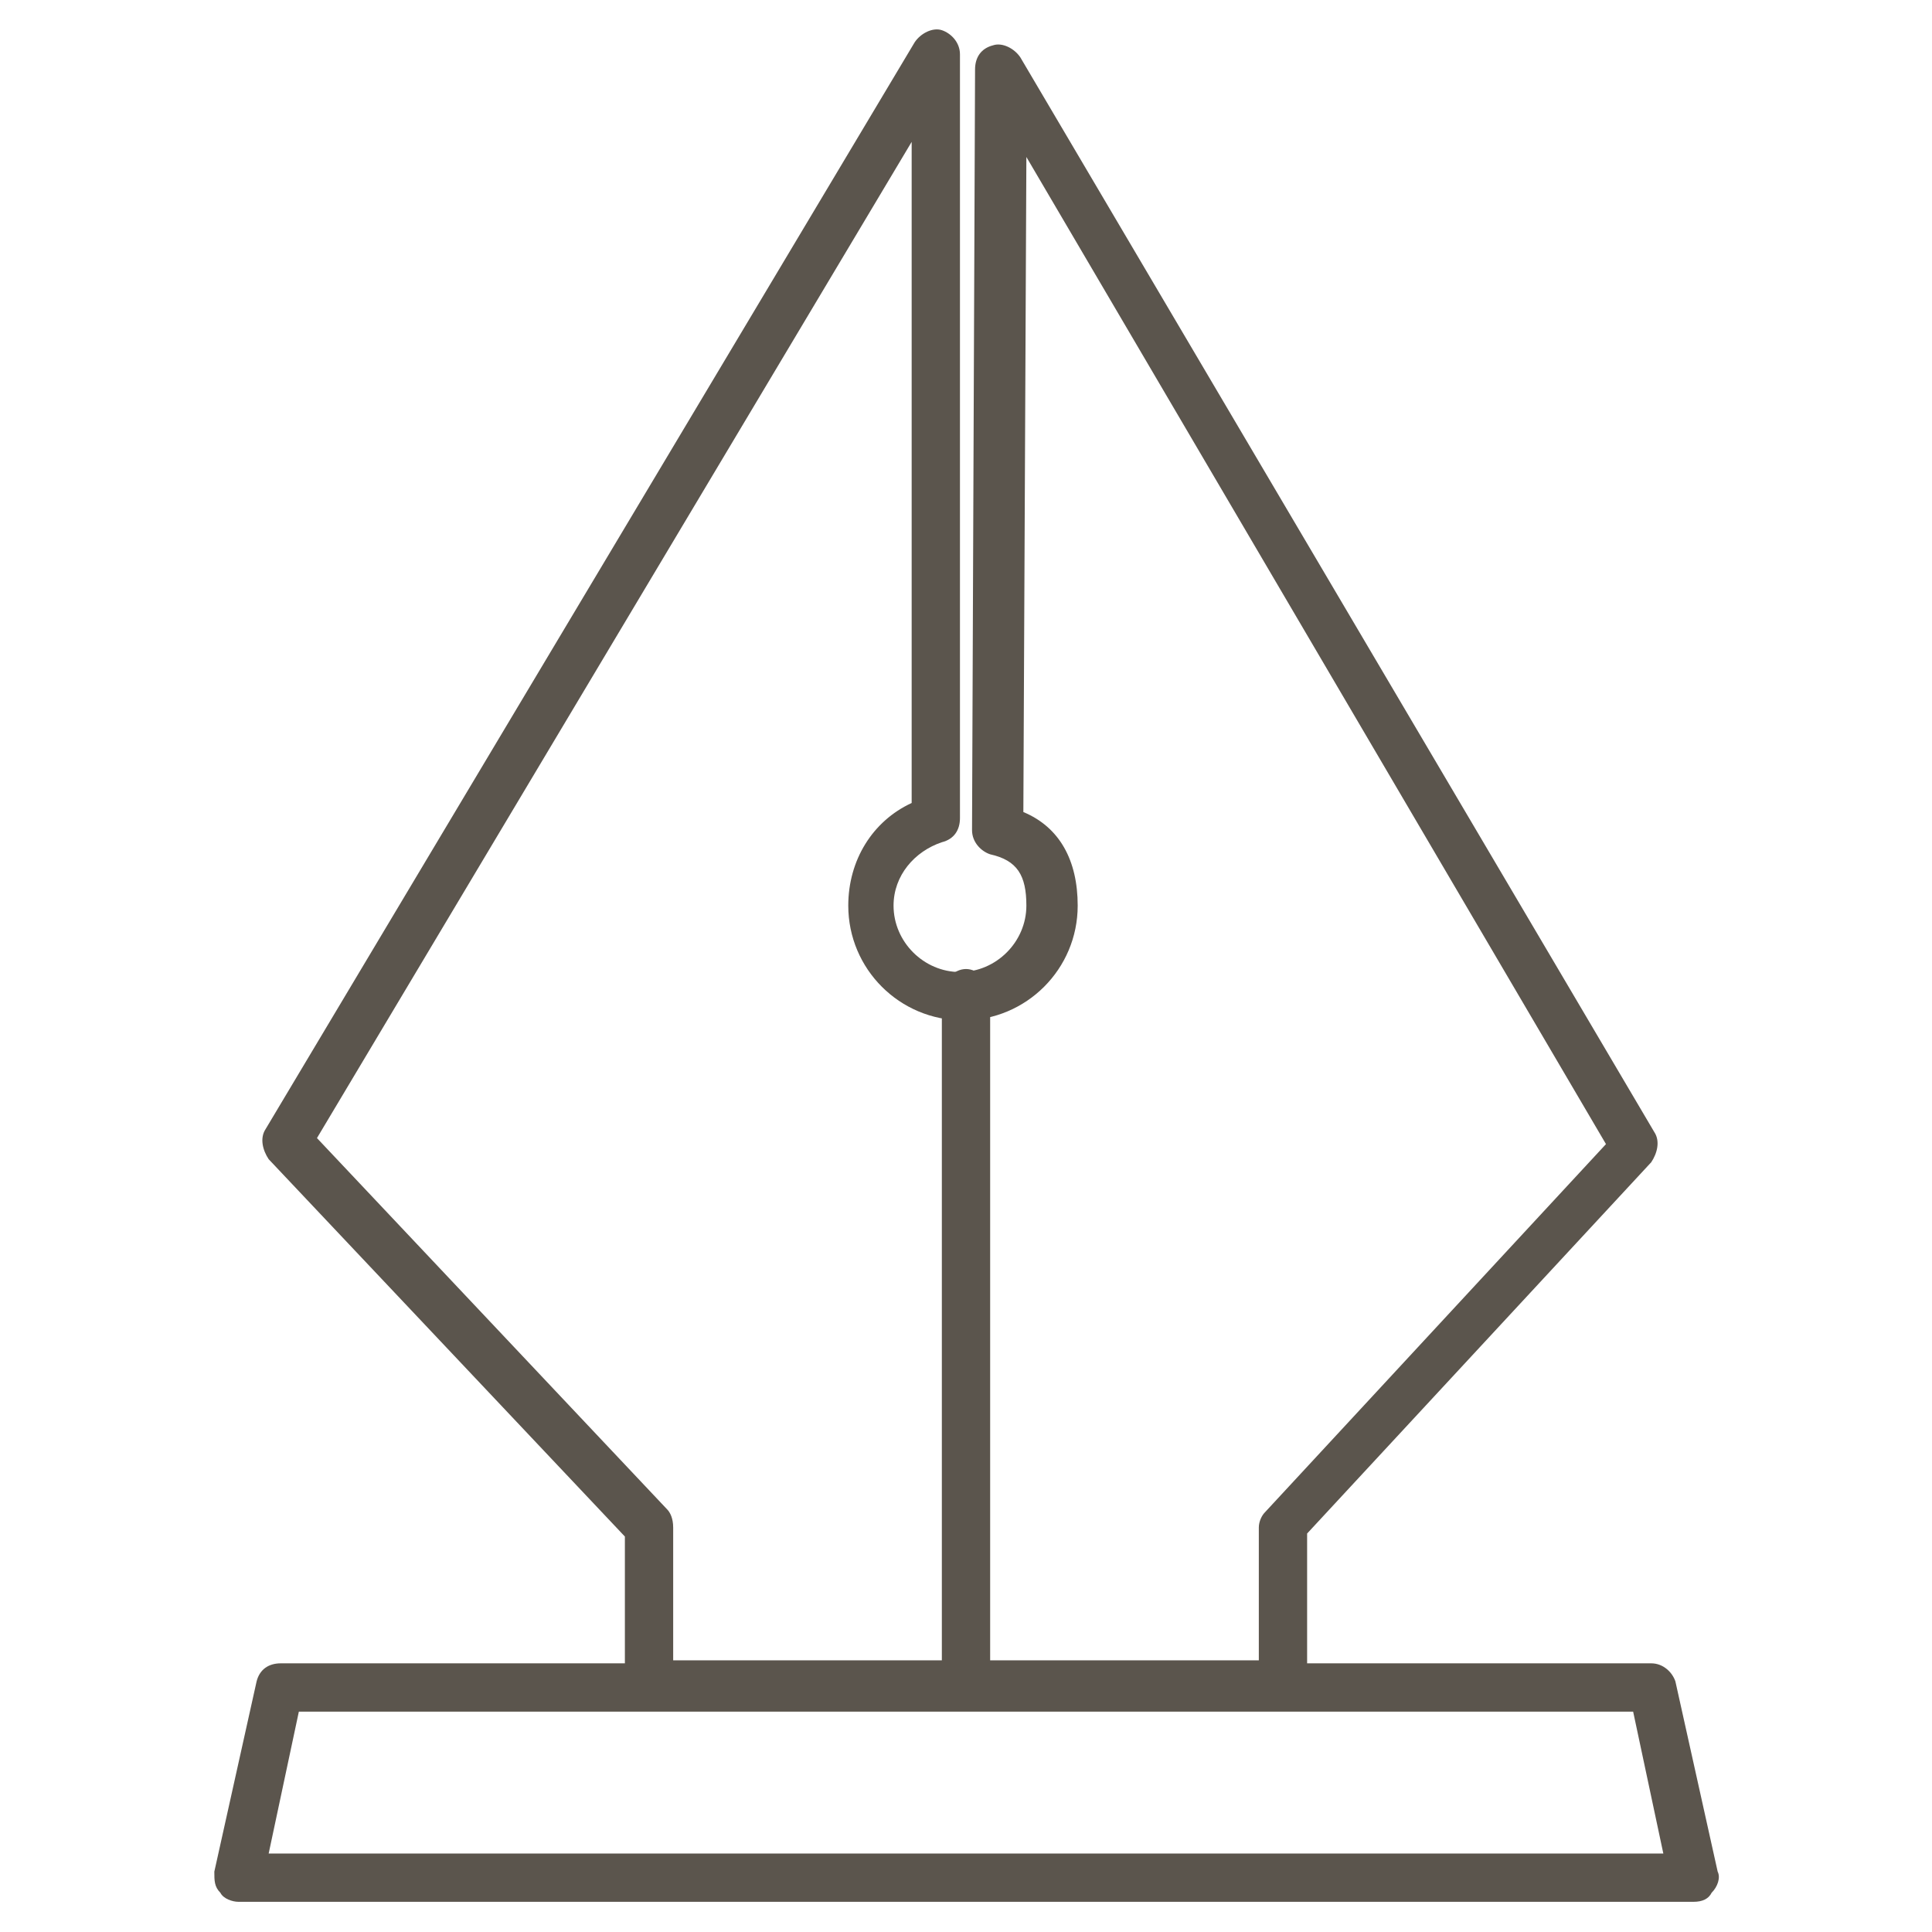 <?xml version="1.0" encoding="utf-8"?>
<!-- Generator: Adobe Illustrator 19.2.1, SVG Export Plug-In . SVG Version: 6.00 Build 0)  -->
<svg version="1.1" id="Layer_1" xmlns="http://www.w3.org/2000/svg" xmlns:xlink="http://www.w3.org/1999/xlink" x="0px" y="0px"
	 viewBox="0 0 64 64" style="enable-background:new 0 0 64 64;" xml:space="preserve">
<style type="text/css">
	.st0{fill:none;}
	.st1{fill:#5B554D;}
</style>
<rect class="st0" width="64" height="64"/>
<g>
	<g>
		<g>
			<g>
				<path class="st1" d="M42.5,56.6h-21c-0.4,0-0.8-0.4-0.8-0.8v-4.9L8.9,38.4c-0.2-0.3-0.3-0.7-0.1-1L30.3,1.4
					c0.2-0.3,0.6-0.5,0.9-0.4c0.3,0.1,0.6,0.4,0.6,0.8v25.3c0,0.4-0.2,0.7-0.6,0.8c-0.9,0.3-1.6,1.1-1.6,2.1c0,1.2,1,2.2,2.2,2.2
					c1.2,0,2.2-1,2.2-2.2c0-1-0.3-1.5-1.2-1.7c-0.3-0.1-0.6-0.4-0.6-0.8l0.1-25.2c0-0.4,0.2-0.7,0.6-0.8c0.3-0.1,0.7,0.1,0.9,0.4
					l21,35.6c0.2,0.3,0.1,0.7-0.1,1L43.3,50.8v4.9C43.3,56.2,42.9,56.6,42.5,56.6z M22.3,55h19.4v-4.4c0-0.2,0.1-0.4,0.2-0.5
					l11.3-12.2L34,5.2l-0.1,21.7c1.2,0.5,1.8,1.6,1.8,3.1c0,2.1-1.7,3.8-3.8,3.8c-2.1,0-3.8-1.7-3.8-3.8c0-1.5,0.8-2.8,2.1-3.4V4.7
					l-19.7,33L22.1,50c0.1,0.1,0.2,0.3,0.2,0.6V55z"/>
			</g>
		</g>
		<g>
			<g>
				<path class="st1" d="M56.1,63H7.9c-0.2,0-0.5-0.1-0.6-0.3c-0.2-0.2-0.2-0.4-0.2-0.7l1.4-6.3c0.1-0.4,0.4-0.6,0.8-0.6h45.4
					c0.4,0,0.7,0.3,0.8,0.6l1.4,6.3c0.1,0.2,0,0.5-0.2,0.7C56.6,62.9,56.4,63,56.1,63z M8.9,61.4h46.2l-1-4.7H9.9L8.9,61.4z"/>
			</g>
		</g>
	</g>
	<g>
		<path class="st1" d="M32,56.6c-0.4,0-0.8-0.4-0.8-0.8V32.9c0-0.4,0.4-0.8,0.8-0.8s0.8,0.4,0.8,0.8v22.8
			C32.8,56.2,32.4,56.6,32,56.6z"/>
	</g>
</g>
</svg>
